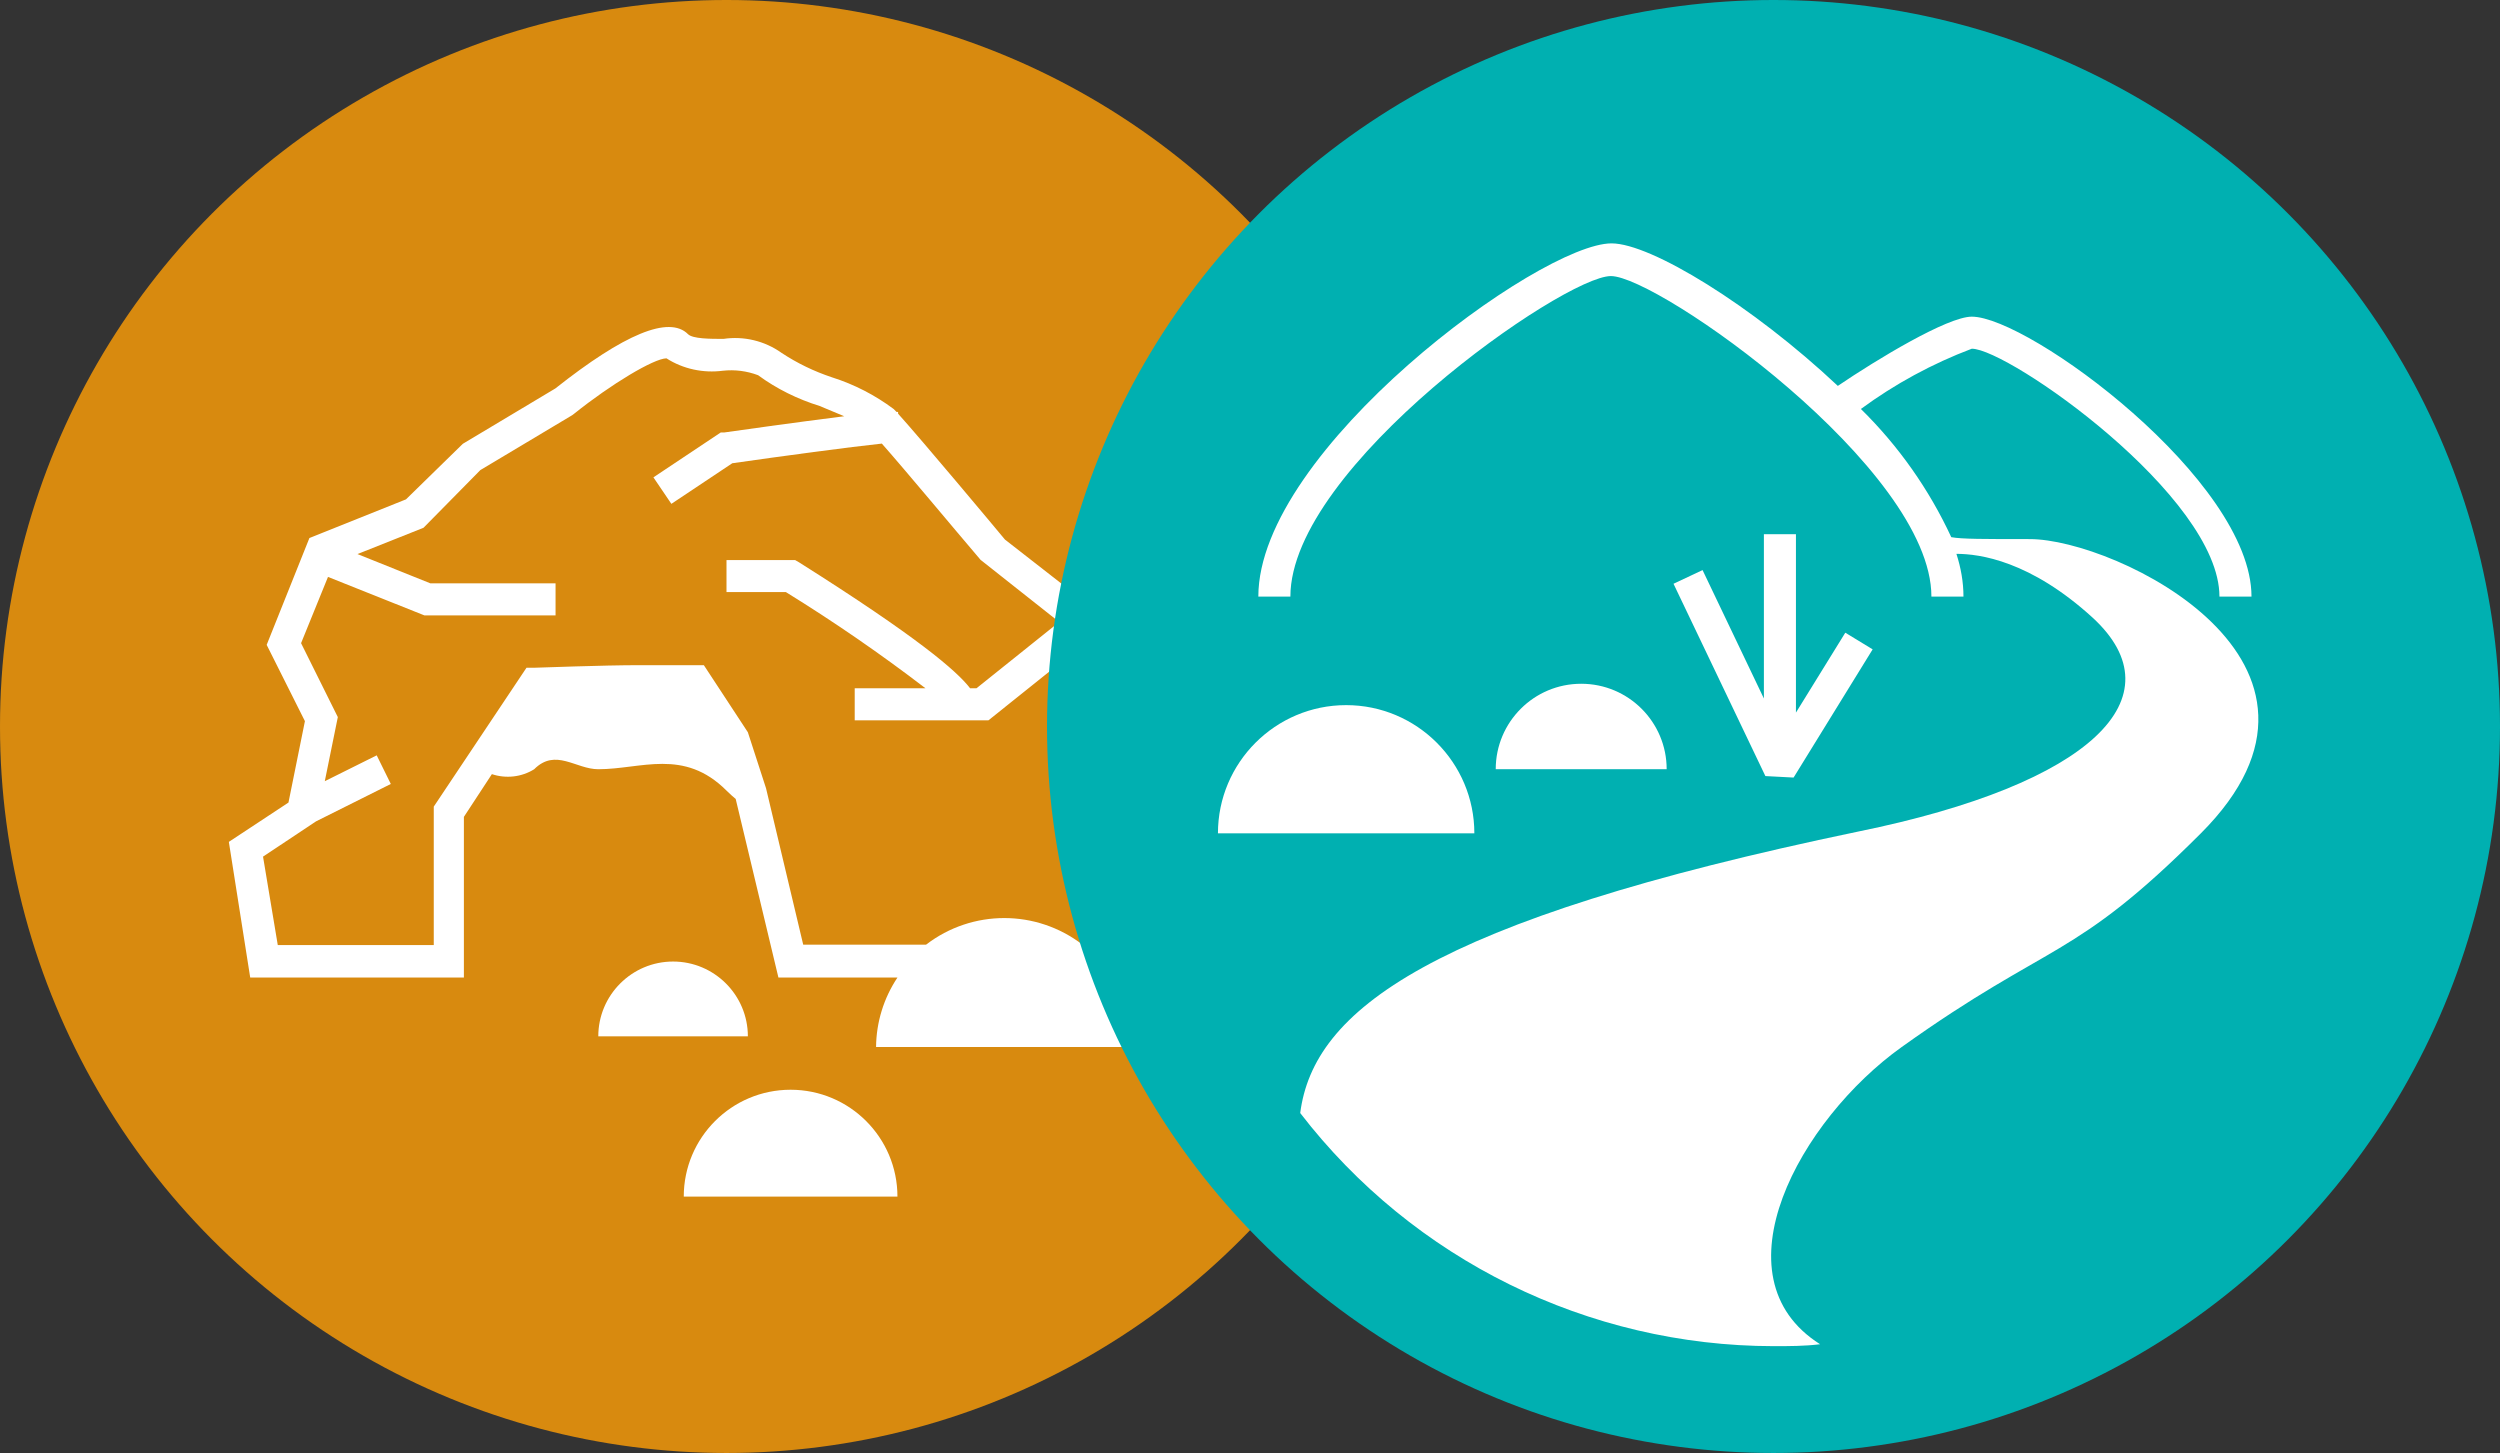 <?xml version="1.0" encoding="UTF-8"?>
<svg id="Layer_1" data-name="Layer 1" xmlns="http://www.w3.org/2000/svg" viewBox="0 0 117 68">
  <rect x="0" y="0" width="117" height="68" fill="#333333" stroke="none"/>
  <g id="icon">
    <circle cx="34" cy="34" r="34" style="fill: #d88a0f; stroke-width: 0px;"/>
    <path d="M37,51c-2.76,0-5,2.24-5,5h10c0-2.76-2.24-5-5-5Z" style="fill: #fff; stroke-width: 0px;"/>
    <path d="M31.5,45c-1.93,0-3.5,1.57-3.5,3.5h7c0-1.93-1.57-3.5-3.5-3.5Z" style="fill: #fff; stroke-width: 0px;"/>
    <path d="M58.11,45.75l-2.11-5.27v-9.31l-3.84-1.92-5.13-4c-.48-.58-3.89-4.66-5-5.89v-.08h-.07l-.14-.14c-.87-.65-1.84-1.15-2.88-1.48-.84-.28-1.63-.66-2.37-1.15-.79-.56-1.76-.79-2.71-.65-.61,0-1.44,0-1.66-.22-.89-.89-3,0-6.21,2.54l-4.33,2.59-2.66,2.6-4.52,1.81-2,5,1.79,3.57-.77,3.81-2.79,1.84,1,6.35h10v-7.52l1.31-2c.66.22,1.39.14,1.98-.23,1-1,1.95,0,3,0,2,0,4-1,6,1,.17.17.31.29.43.39l2,8.36h5.57c-.64.96-.99,2.09-1,3.25h12c-.01-1.16-.36-2.29-1-3.25h6.11ZM35.85,36.89l-.85-2.62-2.06-3.14h-3c-1.74,0-4.79.12-4.92.12h-.38l-4.34,6.5v6.48h-7.3l-.69-4.14,2.48-1.65h0l3.5-1.75-.66-1.34-2.43,1.21.61-3-1.72-3.46,1.26-3.1,4.51,1.8h6.14v-1.5h-5.86l-3.41-1.37,3.09-1.23,2.66-2.7,4.3-2.57.08-.06c1.76-1.41,3.74-2.59,4.33-2.6.78.5,1.72.7,2.64.58.56-.06,1.12.01,1.65.21.87.64,1.85,1.12,2.88,1.44l1.15.48c-2.23.28-5.14.69-5.62.76h-.16l-3.15,2.1.84,1.24,2.85-1.9c2.3-.33,5.56-.77,7-.92,1.14,1.29,3.39,4,4.62,5.44l3.68,2.91-3.87,3.1h-.3c-.62-.81-2.47-2.4-8-5.89l-.19-.11h-3.21v1.5h2.78c2.25,1.39,4.43,2.89,6.53,4.5h-3.31v1.5h6.26l4.56-3.65.47.37,3.21,1.62v8.68l1.39,3.48h-5.23c-2.16-1.66-5.16-1.66-7.32,0h-5.75l-1.74-7.32Z" style="fill: #fff; stroke-width: 0px;"/>
  </g>
  <g id="icon-2" data-name="icon">
    <circle cx="83" cy="34" r="34" style="fill: #00b0b1; stroke-width: 0px;"/>
    <polygon points="82.55 25 82.55 32.69 79.68 26.68 78.32 27.32 82.62 36.32 83.94 36.39 87.64 30.39 86.36 29.61 84.05 33.35 84.05 25 82.55 25" style="fill: #fff; stroke-width: 0px;"/>
    <path d="M63,33c-3.31,0-6,2.69-6,6h12c0-3.31-2.69-6-6-6Z" style="fill: #fff; stroke-width: 0px;"/>
    <path d="M74,32c-2.21,0-4,1.79-4,4h8c0-2.21-1.79-4-4-4Z" style="fill: #fff; stroke-width: 0px;"/>
    <path d="M95,25.23c-2.16,0-3.19,0-3.68-.09-1.04-2.24-2.47-4.27-4.23-6,1.59-1.17,3.34-2.12,5.19-2.82,1.71,0,11.59,6.91,11.59,11.6h1.5c0-5.44-10.43-13.1-13.09-13.1-1.14,0-4.44,2-6.27,3.24-4-3.76-8.75-6.67-10.59-6.67-3.36,0-16.53,9.67-16.53,16.53h1.5c0-6.08,12.8-15,15-15s15,9,15,15h1.5c0-.68-.12-1.35-.33-2,1.08,0,3.46.32,6.39,3,4,3.7,0,7.76-11,10-20.12,4.19-25.48,8.38-26.1,13.17,5.29,6.87,13.48,10.9,22.15,10.91.74,0,1.46,0,2.18-.09-5-3.16-.94-10.51,3.82-13.91,7-5,8-4,14-10,8-8-4-13.77-8-13.77Z" style="fill: #fff; stroke-width: 0px;"/>
  </g>
</svg>